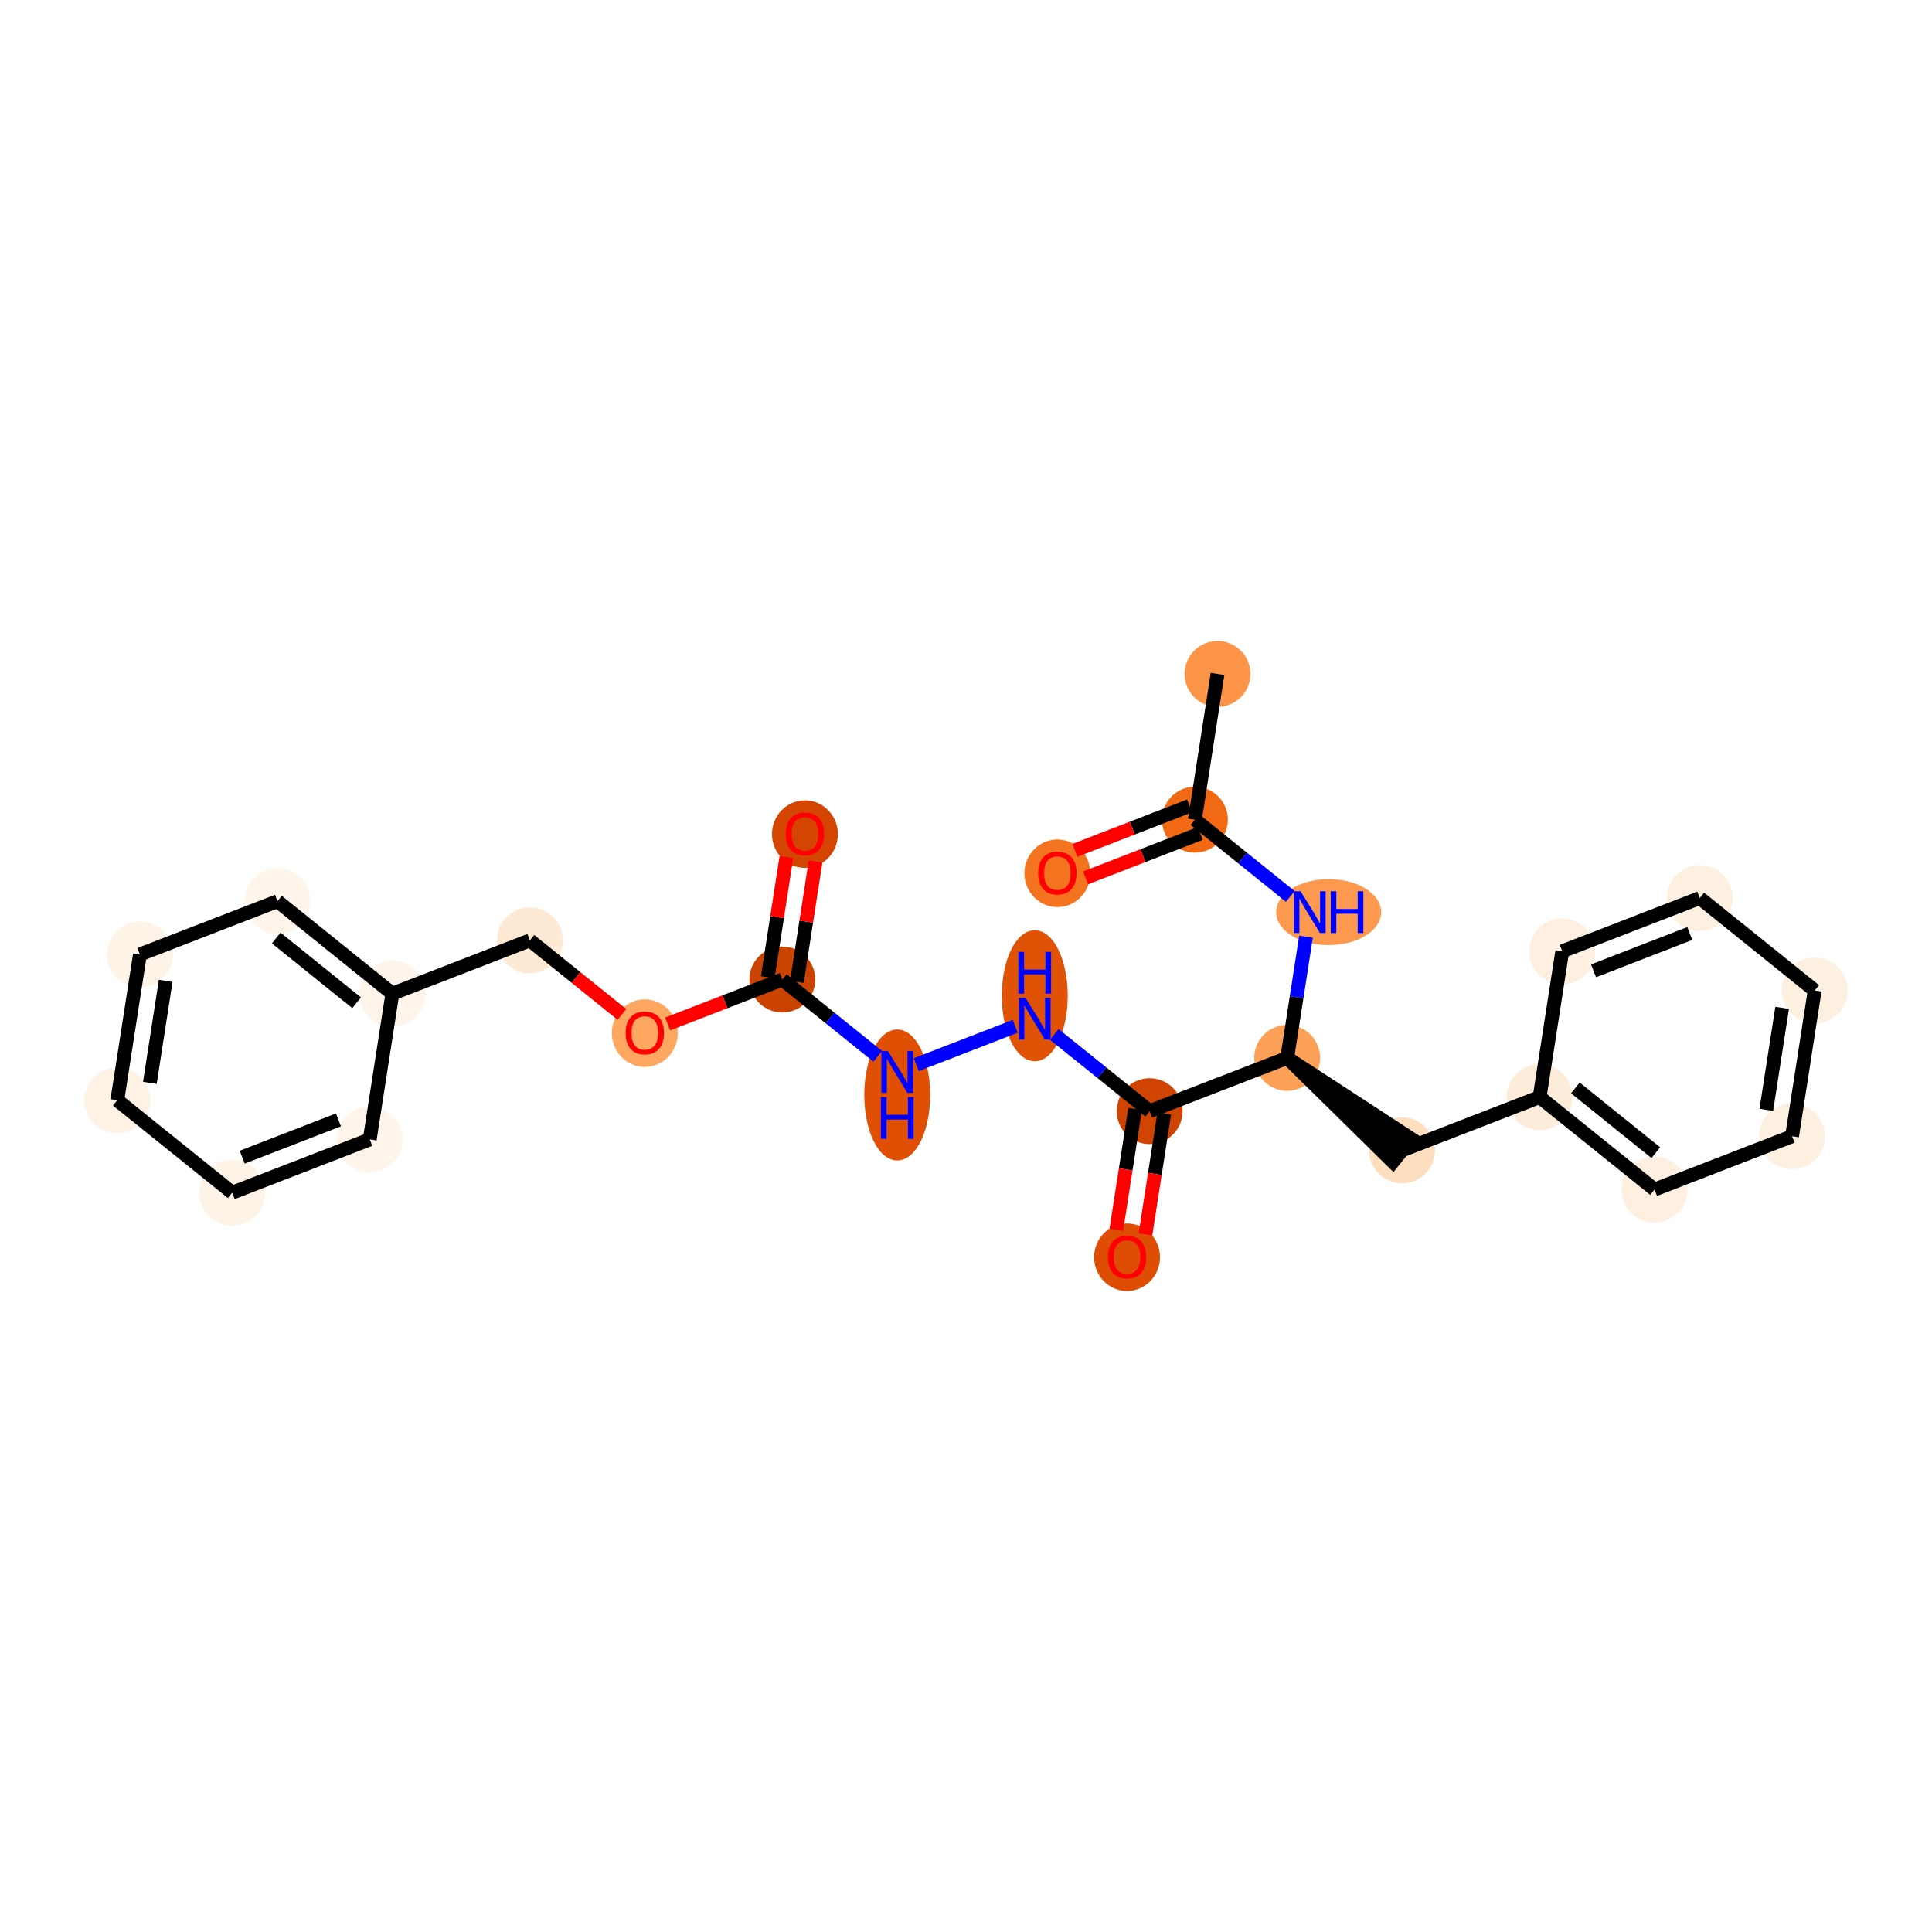 <?xml version='1.0' encoding='iso-8859-1'?>
<svg version='1.1' baseProfile='full'
              xmlns='http://www.w3.org/2000/svg'
                      xmlns:rdkit='http://www.rdkit.org/xml'
                      xmlns:xlink='http://www.w3.org/1999/xlink'
                  xml:space='preserve'
width='280px' height='280px' viewBox='0 0 280 280'>
<!-- END OF HEADER -->
<rect style='opacity:1.0;fill:#FFFFFF;stroke:none' width='280' height='280' x='0' y='0'> </rect>
<ellipse cx='176.453' cy='97.672' rx='4.275' ry='4.275'  style='fill:#FD9548;fill-rule:evenodd;stroke:#FD9548;stroke-width:1.0px;stroke-linecap:butt;stroke-linejoin:miter;stroke-opacity:1' />
<ellipse cx='173.175' cy='118.794' rx='4.275' ry='4.275'  style='fill:#F16913;fill-rule:evenodd;stroke:#F16913;stroke-width:1.0px;stroke-linecap:butt;stroke-linejoin:miter;stroke-opacity:1' />
<ellipse cx='153.244' cy='126.564' rx='4.275' ry='4.395'  style='fill:#F4731F;fill-rule:evenodd;stroke:#F4731F;stroke-width:1.0px;stroke-linecap:butt;stroke-linejoin:miter;stroke-opacity:1' />
<ellipse cx='192.56' cy='132.194' rx='7.11' ry='4.28'  style='fill:#FD994E;fill-rule:evenodd;stroke:#FD994E;stroke-width:1.0px;stroke-linecap:butt;stroke-linejoin:miter;stroke-opacity:1' />
<ellipse cx='186.55' cy='153.316' rx='4.275' ry='4.275'  style='fill:#FDA057;fill-rule:evenodd;stroke:#FDA057;stroke-width:1.0px;stroke-linecap:butt;stroke-linejoin:miter;stroke-opacity:1' />
<ellipse cx='203.204' cy='166.716' rx='4.275' ry='4.275'  style='fill:#FDDEBE;fill-rule:evenodd;stroke:#FDDEBE;stroke-width:1.0px;stroke-linecap:butt;stroke-linejoin:miter;stroke-opacity:1' />
<ellipse cx='223.135' cy='158.994' rx='4.275' ry='4.275'  style='fill:#FEECDA;fill-rule:evenodd;stroke:#FEECDA;stroke-width:1.0px;stroke-linecap:butt;stroke-linejoin:miter;stroke-opacity:1' />
<ellipse cx='239.788' cy='172.394' rx='4.275' ry='4.275'  style='fill:#FEEFE0;fill-rule:evenodd;stroke:#FEEFE0;stroke-width:1.0px;stroke-linecap:butt;stroke-linejoin:miter;stroke-opacity:1' />
<ellipse cx='259.72' cy='164.671' rx='4.275' ry='4.275'  style='fill:#FEF0E1;fill-rule:evenodd;stroke:#FEF0E1;stroke-width:1.0px;stroke-linecap:butt;stroke-linejoin:miter;stroke-opacity:1' />
<ellipse cx='262.998' cy='143.549' rx='4.275' ry='4.275'  style='fill:#FEF0E1;fill-rule:evenodd;stroke:#FEF0E1;stroke-width:1.0px;stroke-linecap:butt;stroke-linejoin:miter;stroke-opacity:1' />
<ellipse cx='246.344' cy='130.149' rx='4.275' ry='4.275'  style='fill:#FEF0E1;fill-rule:evenodd;stroke:#FEF0E1;stroke-width:1.0px;stroke-linecap:butt;stroke-linejoin:miter;stroke-opacity:1' />
<ellipse cx='226.413' cy='137.872' rx='4.275' ry='4.275'  style='fill:#FEEFE0;fill-rule:evenodd;stroke:#FEEFE0;stroke-width:1.0px;stroke-linecap:butt;stroke-linejoin:miter;stroke-opacity:1' />
<ellipse cx='166.619' cy='161.039' rx='4.275' ry='4.275'  style='fill:#CF4401;fill-rule:evenodd;stroke:#CF4401;stroke-width:1.0px;stroke-linecap:butt;stroke-linejoin:miter;stroke-opacity:1' />
<ellipse cx='163.341' cy='182.208' rx='4.275' ry='4.395'  style='fill:#DD4E04;fill-rule:evenodd;stroke:#DD4E04;stroke-width:1.0px;stroke-linecap:butt;stroke-linejoin:miter;stroke-opacity:1' />
<ellipse cx='149.966' cy='144.309' rx='4.275' ry='8.989'  style='fill:#E05206;fill-rule:evenodd;stroke:#E05206;stroke-width:1.0px;stroke-linecap:butt;stroke-linejoin:miter;stroke-opacity:1' />
<ellipse cx='130.034' cy='158.69' rx='4.275' ry='8.989'  style='fill:#DF5005;fill-rule:evenodd;stroke:#DF5005;stroke-width:1.0px;stroke-linecap:butt;stroke-linejoin:miter;stroke-opacity:1' />
<ellipse cx='113.381' cy='141.961' rx='4.275' ry='4.275'  style='fill:#CB4301;fill-rule:evenodd;stroke:#CB4301;stroke-width:1.0px;stroke-linecap:butt;stroke-linejoin:miter;stroke-opacity:1' />
<ellipse cx='116.659' cy='120.886' rx='4.275' ry='4.395'  style='fill:#D34501;fill-rule:evenodd;stroke:#D34501;stroke-width:1.0px;stroke-linecap:butt;stroke-linejoin:miter;stroke-opacity:1' />
<ellipse cx='93.45' cy='149.73' rx='4.275' ry='4.395'  style='fill:#FDA761;fill-rule:evenodd;stroke:#FDA761;stroke-width:1.0px;stroke-linecap:butt;stroke-linejoin:miter;stroke-opacity:1' />
<ellipse cx='76.796' cy='136.284' rx='4.275' ry='4.275'  style='fill:#FEE9D4;fill-rule:evenodd;stroke:#FEE9D4;stroke-width:1.0px;stroke-linecap:butt;stroke-linejoin:miter;stroke-opacity:1' />
<ellipse cx='56.865' cy='144.006' rx='4.275' ry='4.275'  style='fill:#FEF4E9;fill-rule:evenodd;stroke:#FEF4E9;stroke-width:1.0px;stroke-linecap:butt;stroke-linejoin:miter;stroke-opacity:1' />
<ellipse cx='40.212' cy='130.606' rx='4.275' ry='4.275'  style='fill:#FFF5EB;fill-rule:evenodd;stroke:#FFF5EB;stroke-width:1.0px;stroke-linecap:butt;stroke-linejoin:miter;stroke-opacity:1' />
<ellipse cx='20.28' cy='138.328' rx='4.275' ry='4.275'  style='fill:#FEF3E7;fill-rule:evenodd;stroke:#FEF3E7;stroke-width:1.0px;stroke-linecap:butt;stroke-linejoin:miter;stroke-opacity:1' />
<ellipse cx='17.002' cy='159.45' rx='4.275' ry='4.275'  style='fill:#FEF2E5;fill-rule:evenodd;stroke:#FEF2E5;stroke-width:1.0px;stroke-linecap:butt;stroke-linejoin:miter;stroke-opacity:1' />
<ellipse cx='33.656' cy='172.85' rx='4.275' ry='4.275'  style='fill:#FEF3E7;fill-rule:evenodd;stroke:#FEF3E7;stroke-width:1.0px;stroke-linecap:butt;stroke-linejoin:miter;stroke-opacity:1' />
<ellipse cx='53.587' cy='165.128' rx='4.275' ry='4.275'  style='fill:#FFF5EB;fill-rule:evenodd;stroke:#FFF5EB;stroke-width:1.0px;stroke-linecap:butt;stroke-linejoin:miter;stroke-opacity:1' />
<path class='bond-0 atom-0 atom-1' d='M 176.453,97.672 L 173.175,118.794' style='fill:none;fill-rule:evenodd;stroke:#000000;stroke-width:2.0px;stroke-linecap:butt;stroke-linejoin:miter;stroke-opacity:1' />
<path class='bond-1 atom-1 atom-2' d='M 172.403,116.801 L 164.094,120.02' style='fill:none;fill-rule:evenodd;stroke:#000000;stroke-width:2.0px;stroke-linecap:butt;stroke-linejoin:miter;stroke-opacity:1' />
<path class='bond-1 atom-1 atom-2' d='M 164.094,120.02 L 155.785,123.24' style='fill:none;fill-rule:evenodd;stroke:#FF0000;stroke-width:2.0px;stroke-linecap:butt;stroke-linejoin:miter;stroke-opacity:1' />
<path class='bond-1 atom-1 atom-2' d='M 173.947,120.787 L 165.638,124.007' style='fill:none;fill-rule:evenodd;stroke:#000000;stroke-width:2.0px;stroke-linecap:butt;stroke-linejoin:miter;stroke-opacity:1' />
<path class='bond-1 atom-1 atom-2' d='M 165.638,124.007 L 157.329,127.226' style='fill:none;fill-rule:evenodd;stroke:#FF0000;stroke-width:2.0px;stroke-linecap:butt;stroke-linejoin:miter;stroke-opacity:1' />
<path class='bond-2 atom-1 atom-3' d='M 173.175,118.794 L 180.087,124.356' style='fill:none;fill-rule:evenodd;stroke:#000000;stroke-width:2.0px;stroke-linecap:butt;stroke-linejoin:miter;stroke-opacity:1' />
<path class='bond-2 atom-1 atom-3' d='M 180.087,124.356 L 186.998,129.917' style='fill:none;fill-rule:evenodd;stroke:#0000FF;stroke-width:2.0px;stroke-linecap:butt;stroke-linejoin:miter;stroke-opacity:1' />
<path class='bond-3 atom-3 atom-4' d='M 189.276,135.755 L 187.913,144.536' style='fill:none;fill-rule:evenodd;stroke:#0000FF;stroke-width:2.0px;stroke-linecap:butt;stroke-linejoin:miter;stroke-opacity:1' />
<path class='bond-3 atom-3 atom-4' d='M 187.913,144.536 L 186.55,153.316' style='fill:none;fill-rule:evenodd;stroke:#000000;stroke-width:2.0px;stroke-linecap:butt;stroke-linejoin:miter;stroke-opacity:1' />
<path class='bond-4 atom-4 atom-5' d='M 186.55,153.316 L 201.864,168.381 L 204.544,165.051 Z' style='fill:#000000;fill-rule:evenodd;fill-opacity:1;stroke:#000000;stroke-width:2.0px;stroke-linecap:butt;stroke-linejoin:miter;stroke-opacity:1;' />
<path class='bond-11 atom-4 atom-12' d='M 186.55,153.316 L 166.619,161.039' style='fill:none;fill-rule:evenodd;stroke:#000000;stroke-width:2.0px;stroke-linecap:butt;stroke-linejoin:miter;stroke-opacity:1' />
<path class='bond-5 atom-5 atom-6' d='M 203.204,166.716 L 223.135,158.994' style='fill:none;fill-rule:evenodd;stroke:#000000;stroke-width:2.0px;stroke-linecap:butt;stroke-linejoin:miter;stroke-opacity:1' />
<path class='bond-6 atom-6 atom-7' d='M 223.135,158.994 L 239.788,172.394' style='fill:none;fill-rule:evenodd;stroke:#000000;stroke-width:2.0px;stroke-linecap:butt;stroke-linejoin:miter;stroke-opacity:1' />
<path class='bond-6 atom-6 atom-7' d='M 228.313,157.673 L 239.97,167.053' style='fill:none;fill-rule:evenodd;stroke:#000000;stroke-width:2.0px;stroke-linecap:butt;stroke-linejoin:miter;stroke-opacity:1' />
<path class='bond-25 atom-11 atom-6' d='M 226.413,137.872 L 223.135,158.994' style='fill:none;fill-rule:evenodd;stroke:#000000;stroke-width:2.0px;stroke-linecap:butt;stroke-linejoin:miter;stroke-opacity:1' />
<path class='bond-7 atom-7 atom-8' d='M 239.788,172.394 L 259.72,164.671' style='fill:none;fill-rule:evenodd;stroke:#000000;stroke-width:2.0px;stroke-linecap:butt;stroke-linejoin:miter;stroke-opacity:1' />
<path class='bond-8 atom-8 atom-9' d='M 259.72,164.671 L 262.998,143.549' style='fill:none;fill-rule:evenodd;stroke:#000000;stroke-width:2.0px;stroke-linecap:butt;stroke-linejoin:miter;stroke-opacity:1' />
<path class='bond-8 atom-8 atom-9' d='M 255.987,160.847 L 258.282,146.062' style='fill:none;fill-rule:evenodd;stroke:#000000;stroke-width:2.0px;stroke-linecap:butt;stroke-linejoin:miter;stroke-opacity:1' />
<path class='bond-9 atom-9 atom-10' d='M 262.998,143.549 L 246.344,130.149' style='fill:none;fill-rule:evenodd;stroke:#000000;stroke-width:2.0px;stroke-linecap:butt;stroke-linejoin:miter;stroke-opacity:1' />
<path class='bond-10 atom-10 atom-11' d='M 246.344,130.149 L 226.413,137.872' style='fill:none;fill-rule:evenodd;stroke:#000000;stroke-width:2.0px;stroke-linecap:butt;stroke-linejoin:miter;stroke-opacity:1' />
<path class='bond-10 atom-10 atom-11' d='M 244.899,135.294 L 230.947,140.7' style='fill:none;fill-rule:evenodd;stroke:#000000;stroke-width:2.0px;stroke-linecap:butt;stroke-linejoin:miter;stroke-opacity:1' />
<path class='bond-12 atom-12 atom-13' d='M 164.507,160.711 L 163.147,169.474' style='fill:none;fill-rule:evenodd;stroke:#000000;stroke-width:2.0px;stroke-linecap:butt;stroke-linejoin:miter;stroke-opacity:1' />
<path class='bond-12 atom-12 atom-13' d='M 163.147,169.474 L 161.787,178.238' style='fill:none;fill-rule:evenodd;stroke:#FF0000;stroke-width:2.0px;stroke-linecap:butt;stroke-linejoin:miter;stroke-opacity:1' />
<path class='bond-12 atom-12 atom-13' d='M 168.731,161.366 L 167.371,170.13' style='fill:none;fill-rule:evenodd;stroke:#000000;stroke-width:2.0px;stroke-linecap:butt;stroke-linejoin:miter;stroke-opacity:1' />
<path class='bond-12 atom-12 atom-13' d='M 167.371,170.13 L 166.011,178.893' style='fill:none;fill-rule:evenodd;stroke:#FF0000;stroke-width:2.0px;stroke-linecap:butt;stroke-linejoin:miter;stroke-opacity:1' />
<path class='bond-13 atom-12 atom-14' d='M 166.619,161.039 L 159.707,155.477' style='fill:none;fill-rule:evenodd;stroke:#000000;stroke-width:2.0px;stroke-linecap:butt;stroke-linejoin:miter;stroke-opacity:1' />
<path class='bond-13 atom-12 atom-14' d='M 159.707,155.477 L 152.796,149.916' style='fill:none;fill-rule:evenodd;stroke:#0000FF;stroke-width:2.0px;stroke-linecap:butt;stroke-linejoin:miter;stroke-opacity:1' />
<path class='bond-14 atom-14 atom-15' d='M 147.136,148.735 L 132.789,154.294' style='fill:none;fill-rule:evenodd;stroke:#0000FF;stroke-width:2.0px;stroke-linecap:butt;stroke-linejoin:miter;stroke-opacity:1' />
<path class='bond-15 atom-15 atom-16' d='M 127.204,153.084 L 120.293,147.522' style='fill:none;fill-rule:evenodd;stroke:#0000FF;stroke-width:2.0px;stroke-linecap:butt;stroke-linejoin:miter;stroke-opacity:1' />
<path class='bond-15 atom-15 atom-16' d='M 120.293,147.522 L 113.381,141.961' style='fill:none;fill-rule:evenodd;stroke:#000000;stroke-width:2.0px;stroke-linecap:butt;stroke-linejoin:miter;stroke-opacity:1' />
<path class='bond-16 atom-16 atom-17' d='M 115.493,142.289 L 116.846,133.572' style='fill:none;fill-rule:evenodd;stroke:#000000;stroke-width:2.0px;stroke-linecap:butt;stroke-linejoin:miter;stroke-opacity:1' />
<path class='bond-16 atom-16 atom-17' d='M 116.846,133.572 L 118.199,124.856' style='fill:none;fill-rule:evenodd;stroke:#FF0000;stroke-width:2.0px;stroke-linecap:butt;stroke-linejoin:miter;stroke-opacity:1' />
<path class='bond-16 atom-16 atom-17' d='M 111.269,141.633 L 112.621,132.917' style='fill:none;fill-rule:evenodd;stroke:#000000;stroke-width:2.0px;stroke-linecap:butt;stroke-linejoin:miter;stroke-opacity:1' />
<path class='bond-16 atom-16 atom-17' d='M 112.621,132.917 L 113.974,124.2' style='fill:none;fill-rule:evenodd;stroke:#FF0000;stroke-width:2.0px;stroke-linecap:butt;stroke-linejoin:miter;stroke-opacity:1' />
<path class='bond-17 atom-16 atom-18' d='M 113.381,141.961 L 105.072,145.18' style='fill:none;fill-rule:evenodd;stroke:#000000;stroke-width:2.0px;stroke-linecap:butt;stroke-linejoin:miter;stroke-opacity:1' />
<path class='bond-17 atom-16 atom-18' d='M 105.072,145.18 L 96.763,148.4' style='fill:none;fill-rule:evenodd;stroke:#FF0000;stroke-width:2.0px;stroke-linecap:butt;stroke-linejoin:miter;stroke-opacity:1' />
<path class='bond-18 atom-18 atom-19' d='M 90.136,147.018 L 83.466,141.651' style='fill:none;fill-rule:evenodd;stroke:#FF0000;stroke-width:2.0px;stroke-linecap:butt;stroke-linejoin:miter;stroke-opacity:1' />
<path class='bond-18 atom-18 atom-19' d='M 83.466,141.651 L 76.796,136.284' style='fill:none;fill-rule:evenodd;stroke:#000000;stroke-width:2.0px;stroke-linecap:butt;stroke-linejoin:miter;stroke-opacity:1' />
<path class='bond-19 atom-19 atom-20' d='M 76.796,136.284 L 56.865,144.006' style='fill:none;fill-rule:evenodd;stroke:#000000;stroke-width:2.0px;stroke-linecap:butt;stroke-linejoin:miter;stroke-opacity:1' />
<path class='bond-20 atom-20 atom-21' d='M 56.865,144.006 L 40.212,130.606' style='fill:none;fill-rule:evenodd;stroke:#000000;stroke-width:2.0px;stroke-linecap:butt;stroke-linejoin:miter;stroke-opacity:1' />
<path class='bond-20 atom-20 atom-21' d='M 51.687,145.327 L 40.03,135.947' style='fill:none;fill-rule:evenodd;stroke:#000000;stroke-width:2.0px;stroke-linecap:butt;stroke-linejoin:miter;stroke-opacity:1' />
<path class='bond-26 atom-25 atom-20' d='M 53.587,165.128 L 56.865,144.006' style='fill:none;fill-rule:evenodd;stroke:#000000;stroke-width:2.0px;stroke-linecap:butt;stroke-linejoin:miter;stroke-opacity:1' />
<path class='bond-21 atom-21 atom-22' d='M 40.212,130.606 L 20.28,138.328' style='fill:none;fill-rule:evenodd;stroke:#000000;stroke-width:2.0px;stroke-linecap:butt;stroke-linejoin:miter;stroke-opacity:1' />
<path class='bond-22 atom-22 atom-23' d='M 20.28,138.328 L 17.002,159.45' style='fill:none;fill-rule:evenodd;stroke:#000000;stroke-width:2.0px;stroke-linecap:butt;stroke-linejoin:miter;stroke-opacity:1' />
<path class='bond-22 atom-22 atom-23' d='M 24.013,142.152 L 21.718,156.938' style='fill:none;fill-rule:evenodd;stroke:#000000;stroke-width:2.0px;stroke-linecap:butt;stroke-linejoin:miter;stroke-opacity:1' />
<path class='bond-23 atom-23 atom-24' d='M 17.002,159.45 L 33.656,172.85' style='fill:none;fill-rule:evenodd;stroke:#000000;stroke-width:2.0px;stroke-linecap:butt;stroke-linejoin:miter;stroke-opacity:1' />
<path class='bond-24 atom-24 atom-25' d='M 33.656,172.85 L 53.587,165.128' style='fill:none;fill-rule:evenodd;stroke:#000000;stroke-width:2.0px;stroke-linecap:butt;stroke-linejoin:miter;stroke-opacity:1' />
<path class='bond-24 atom-24 atom-25' d='M 35.101,167.706 L 49.053,162.3' style='fill:none;fill-rule:evenodd;stroke:#000000;stroke-width:2.0px;stroke-linecap:butt;stroke-linejoin:miter;stroke-opacity:1' />
<path  class='atom-2' d='M 150.465 126.534
Q 150.465 125.08, 151.183 124.268
Q 151.901 123.456, 153.244 123.456
Q 154.586 123.456, 155.304 124.268
Q 156.022 125.08, 156.022 126.534
Q 156.022 128.004, 155.296 128.842
Q 154.569 129.671, 153.244 129.671
Q 151.91 129.671, 151.183 128.842
Q 150.465 128.013, 150.465 126.534
M 153.244 128.987
Q 154.167 128.987, 154.663 128.372
Q 155.167 127.748, 155.167 126.534
Q 155.167 125.345, 154.663 124.747
Q 154.167 124.14, 153.244 124.14
Q 152.32 124.14, 151.816 124.738
Q 151.32 125.337, 151.32 126.534
Q 151.32 127.756, 151.816 128.372
Q 152.32 128.987, 153.244 128.987
' fill='#FF0000'/>
<path  class='atom-3' d='M 188.49 129.167
L 190.474 132.374
Q 190.67 132.69, 190.987 133.263
Q 191.303 133.836, 191.32 133.87
L 191.32 129.167
L 192.124 129.167
L 192.124 135.221
L 191.295 135.221
L 189.166 131.715
Q 188.918 131.305, 188.653 130.835
Q 188.396 130.364, 188.319 130.219
L 188.319 135.221
L 187.533 135.221
L 187.533 129.167
L 188.49 129.167
' fill='#0000FF'/>
<path  class='atom-3' d='M 192.851 129.167
L 193.672 129.167
L 193.672 131.741
L 196.767 131.741
L 196.767 129.167
L 197.587 129.167
L 197.587 135.221
L 196.767 135.221
L 196.767 132.425
L 193.672 132.425
L 193.672 135.221
L 192.851 135.221
L 192.851 129.167
' fill='#0000FF'/>
<path  class='atom-13' d='M 160.562 182.178
Q 160.562 180.724, 161.281 179.912
Q 161.999 179.1, 163.341 179.1
Q 164.683 179.1, 165.402 179.912
Q 166.12 180.724, 166.12 182.178
Q 166.12 183.648, 165.393 184.486
Q 164.666 185.316, 163.341 185.316
Q 162.007 185.316, 161.281 184.486
Q 160.562 183.657, 160.562 182.178
M 163.341 184.632
Q 164.265 184.632, 164.76 184.016
Q 165.265 183.392, 165.265 182.178
Q 165.265 180.989, 164.76 180.391
Q 164.265 179.784, 163.341 179.784
Q 162.418 179.784, 161.913 180.382
Q 161.417 180.981, 161.417 182.178
Q 161.417 183.4, 161.913 184.016
Q 162.418 184.632, 163.341 184.632
' fill='#FF0000'/>
<path  class='atom-14' d='M 148.628 144.612
L 150.611 147.818
Q 150.808 148.135, 151.124 148.707
Q 151.441 149.28, 151.458 149.314
L 151.458 144.612
L 152.261 144.612
L 152.261 150.665
L 151.432 150.665
L 149.303 147.16
Q 149.055 146.749, 148.79 146.279
Q 148.534 145.809, 148.457 145.664
L 148.457 150.665
L 147.67 150.665
L 147.67 144.612
L 148.628 144.612
' fill='#0000FF'/>
<path  class='atom-14' d='M 147.597 137.953
L 148.418 137.953
L 148.418 140.527
L 151.513 140.527
L 151.513 137.953
L 152.334 137.953
L 152.334 144.007
L 151.513 144.007
L 151.513 141.211
L 148.418 141.211
L 148.418 144.007
L 147.597 144.007
L 147.597 137.953
' fill='#0000FF'/>
<path  class='atom-15' d='M 128.696 152.334
L 130.68 155.541
Q 130.877 155.857, 131.193 156.43
Q 131.509 157.003, 131.526 157.037
L 131.526 152.334
L 132.33 152.334
L 132.33 158.388
L 131.501 158.388
L 129.372 154.882
Q 129.124 154.472, 128.859 154.002
Q 128.602 153.531, 128.525 153.386
L 128.525 158.388
L 127.739 158.388
L 127.739 152.334
L 128.696 152.334
' fill='#0000FF'/>
<path  class='atom-15' d='M 127.666 158.993
L 128.487 158.993
L 128.487 161.567
L 131.582 161.567
L 131.582 158.993
L 132.403 158.993
L 132.403 165.046
L 131.582 165.046
L 131.582 162.251
L 128.487 162.251
L 128.487 165.046
L 127.666 165.046
L 127.666 158.993
' fill='#0000FF'/>
<path  class='atom-17' d='M 113.88 120.856
Q 113.88 119.403, 114.598 118.59
Q 115.317 117.778, 116.659 117.778
Q 118.001 117.778, 118.719 118.59
Q 119.438 119.403, 119.438 120.856
Q 119.438 122.327, 118.711 123.165
Q 117.984 123.994, 116.659 123.994
Q 115.325 123.994, 114.598 123.165
Q 113.88 122.335, 113.88 120.856
M 116.659 123.31
Q 117.582 123.31, 118.078 122.694
Q 118.583 122.07, 118.583 120.856
Q 118.583 119.668, 118.078 119.069
Q 117.582 118.462, 116.659 118.462
Q 115.735 118.462, 115.231 119.061
Q 114.735 119.659, 114.735 120.856
Q 114.735 122.079, 115.231 122.694
Q 115.735 123.31, 116.659 123.31
' fill='#FF0000'/>
<path  class='atom-18' d='M 90.671 149.701
Q 90.671 148.247, 91.389 147.435
Q 92.107 146.623, 93.45 146.623
Q 94.792 146.623, 95.51 147.435
Q 96.228 148.247, 96.228 149.701
Q 96.228 151.171, 95.502 152.009
Q 94.775 152.838, 93.45 152.838
Q 92.116 152.838, 91.389 152.009
Q 90.671 151.18, 90.671 149.701
M 93.45 152.154
Q 94.373 152.154, 94.869 151.539
Q 95.373 150.915, 95.373 149.701
Q 95.373 148.512, 94.869 147.914
Q 94.373 147.307, 93.45 147.307
Q 92.526 147.307, 92.022 147.905
Q 91.526 148.504, 91.526 149.701
Q 91.526 150.923, 92.022 151.539
Q 92.526 152.154, 93.45 152.154
' fill='#FF0000'/>
</svg>
